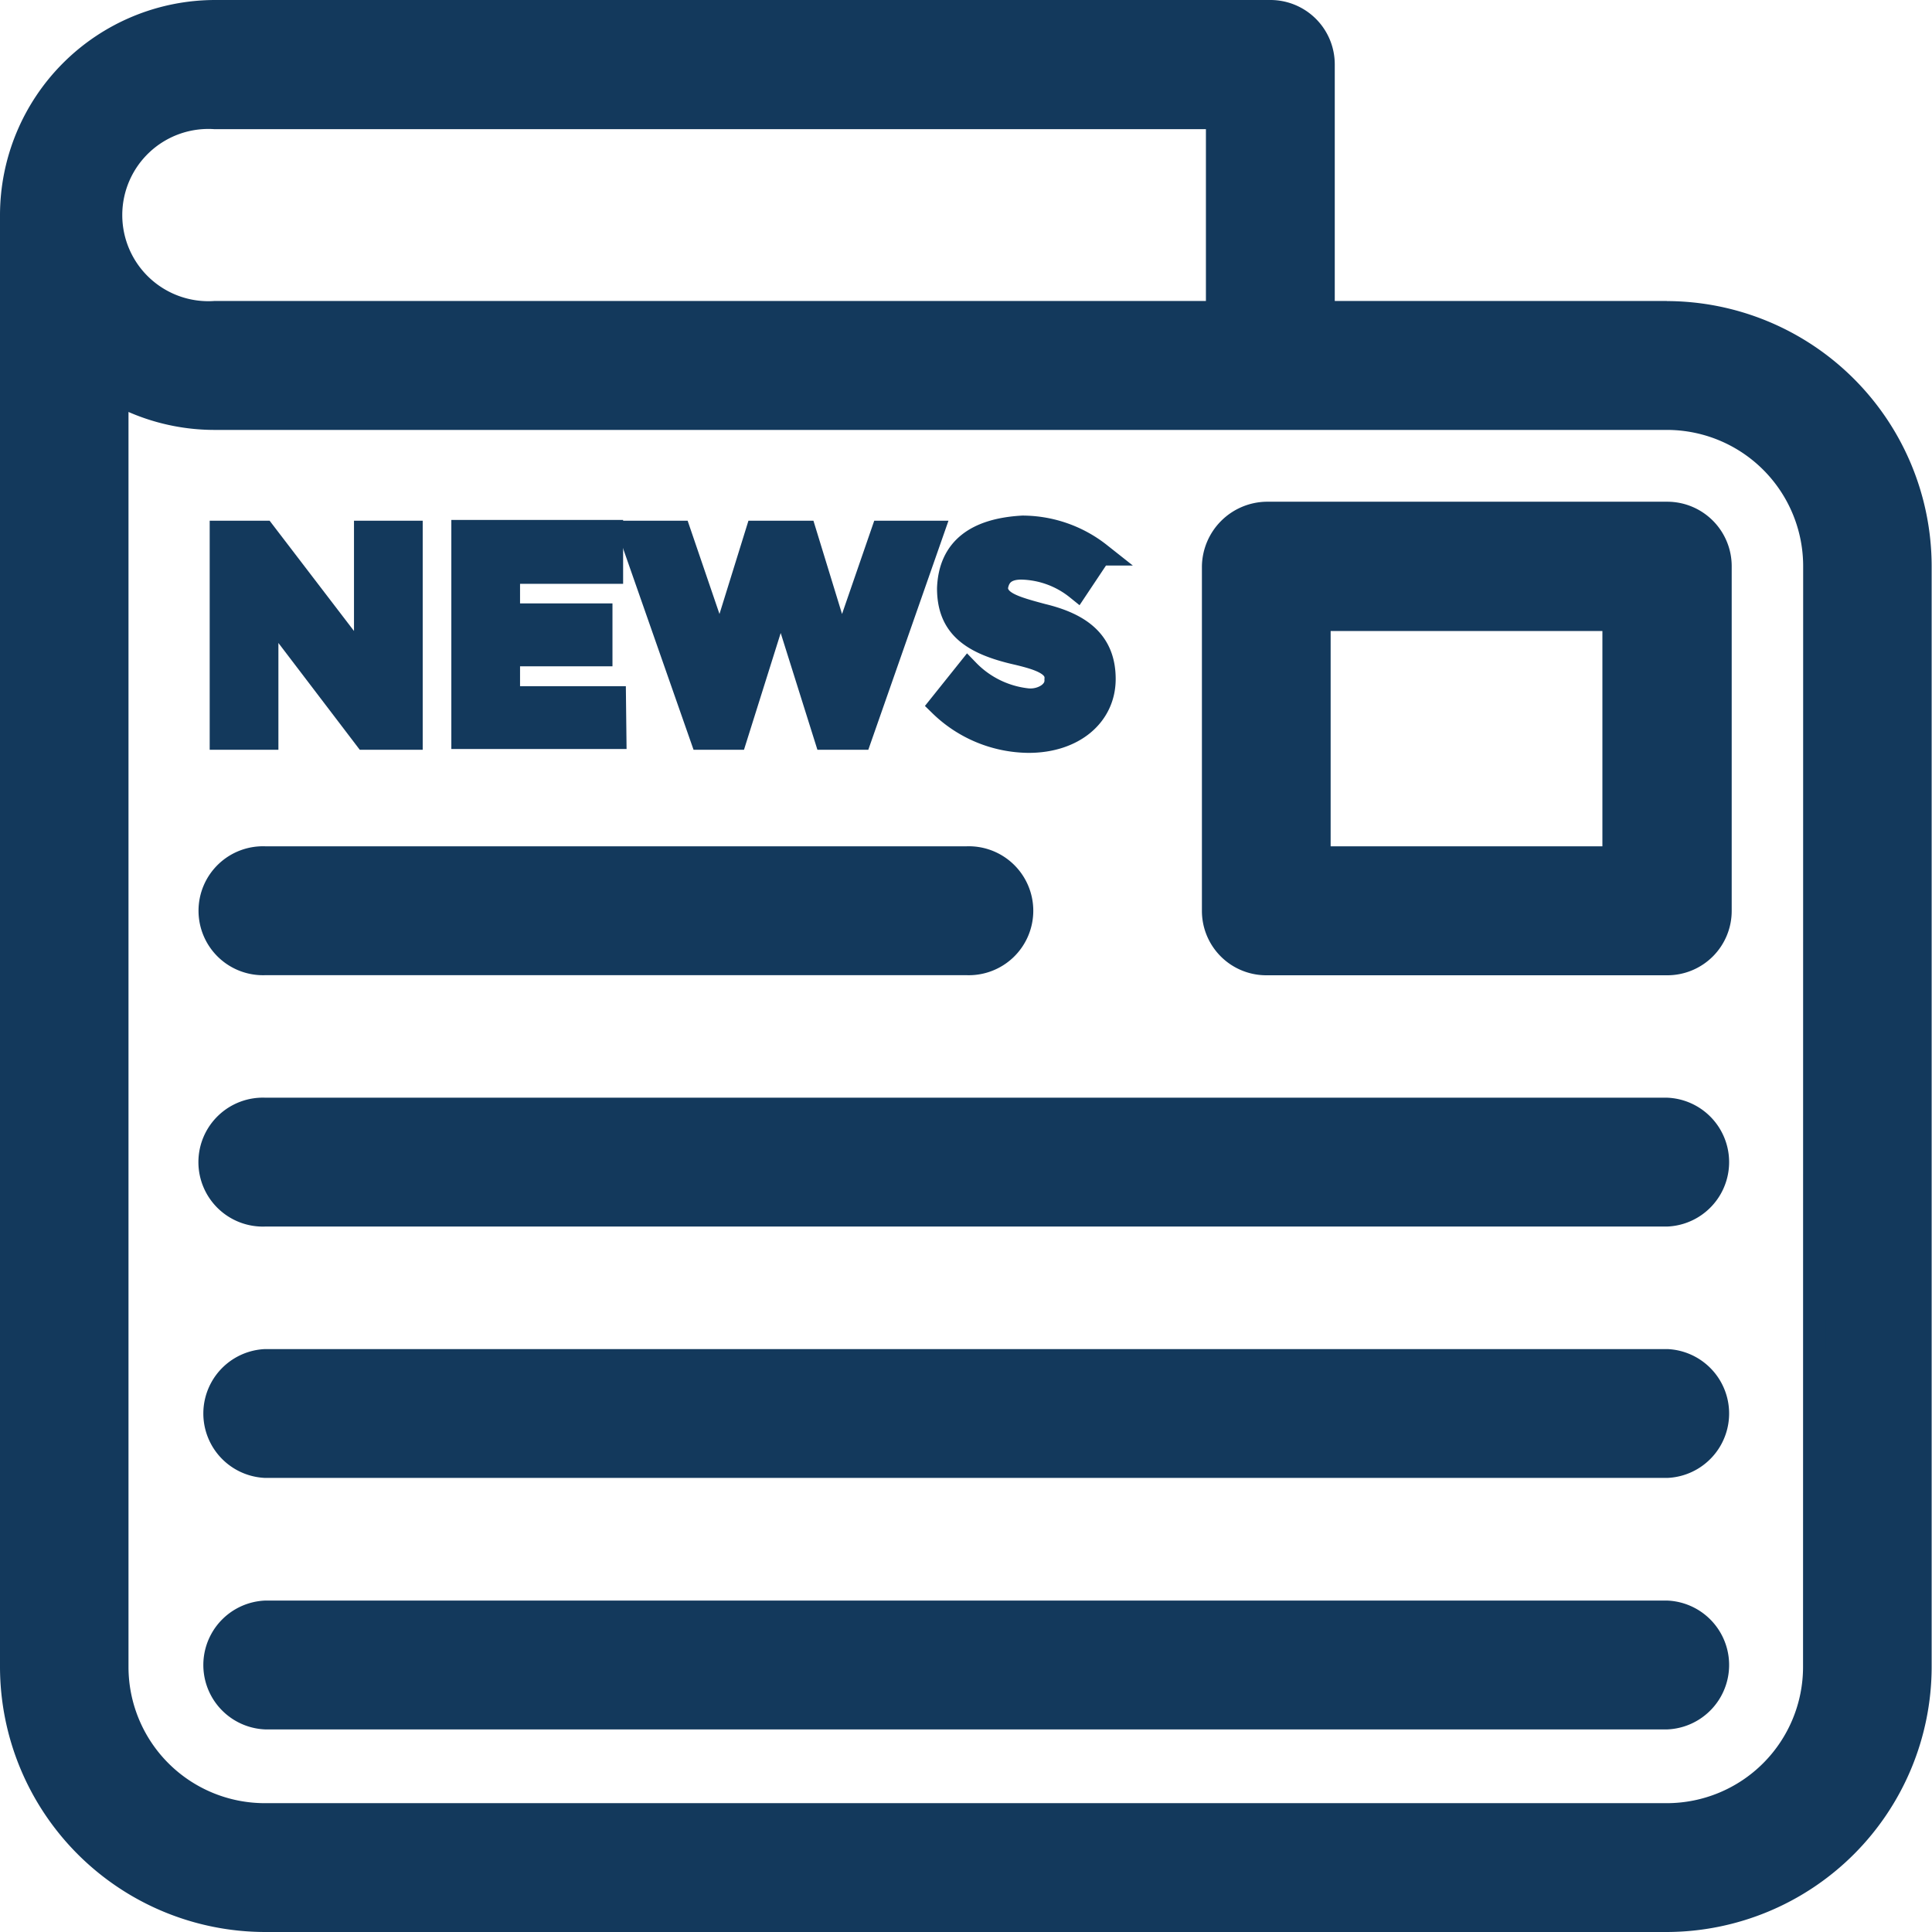 <svg xmlns="http://www.w3.org/2000/svg" width="16.87" height="16.87" viewBox="0 0 16.87 16.87">
  <g id="Group_29" data-name="Group 29" transform="translate(-962.979 -327.9)">
    <path id="Path_35" data-name="Path 35" d="M86.643,4.815h-3V2.65a.462.462,0,0,0-.463-.463H73.967a1.78,1.78,0,0,0-1.779,1.779V16.642A2.218,2.218,0,0,0,74.4,18.857h12.24a2.218,2.218,0,0,0,2.215-2.215V7.031a2.218,2.218,0,0,0-2.215-2.215Zm-12.676-1.7h8.751v1.7H73.966a.852.852,0,1,1,0-1.7ZM87.932,16.642a1.29,1.29,0,0,1-1.29,1.29H74.4a1.29,1.29,0,0,1-1.29-1.29V5.524a1.78,1.78,0,0,0,.853.217H86.643a1.29,1.29,0,0,1,1.29,1.29Z" transform="translate(890.891 325.813)" fill="#13395c" stroke="#13395c" stroke-width="0.2"/>
    <path id="Path_36" data-name="Path 36" d="M426.039,148.2h-3.5a.473.473,0,0,0-.463.463v3.009a.462.462,0,0,0,.463.463h3.5a.462.462,0,0,0,.463-.463v-3.006a.463.463,0,0,0-.463-.466Zm-.466,3.009H423v-2.08h2.573Z" transform="translate(551.498 184.181)" fill="#13395c" stroke="#13395c" stroke-width="0.2"/>
    <path id="Path_37" data-name="Path 37" d="M143.4,321.67h-12.24a.463.463,0,1,0,0,.925H143.4a.463.463,0,0,0,0-.925Z" transform="translate(834.136 15.915)" fill="#13395c" stroke="#13395c" stroke-width="0.2"/>
    <path id="Path_38" data-name="Path 38" d="M131.161,249.421h6.12a.463.463,0,1,0,0-.925h-6.12a.463.463,0,1,0,0,.925Z" transform="translate(834.136 86.894)" fill="#13395c" stroke="#13395c" stroke-width="0.2"/>
    <path id="Path_39" data-name="Path 39" d="M143.4,394.84h-12.24a.463.463,0,0,0,0,.925H143.4a.463.463,0,0,0,0-.925Z" transform="translate(834.136 -55.06)" fill="#13395c" stroke="#13395c" stroke-width="0.2"/>
    <path id="Path_40" data-name="Path 40" d="M143.4,468.02h-12.24a.463.463,0,0,0,0,.925H143.4a.463.463,0,0,0,0-.925Z" transform="translate(834.136 -126.044)" fill="#13395c" stroke="#13395c" stroke-width="0.2"/>
    <path id="Path_41" data-name="Path 41" d="M133.616,154.341l.86,1.129h.4v-1.8h-.4v1.158l-.886-1.158h-.374v1.8h.4Z" transform="translate(831.694 178.877)" fill="#13395c" stroke="#13395c" stroke-width="0.2"/>
    <path id="Path_42" data-name="Path 42" d="M204.762,155.123h-.925v-.374h.807V154.4h-.807v-.371h.9v-.358h-1.3v1.8h1.329Z" transform="translate(763.583 178.869)" fill="#13395c" stroke="#13395c" stroke-width="0.2"/>
    <path id="Path_43" data-name="Path 43" d="M252.926,155.475l.394-1.253.394,1.253h.3l.63-1.8h-.436l-.358,1.037-.318-1.037h-.42l-.322,1.037-.354-1.037H252l.63,1.8Z" transform="translate(716.476 178.872)" fill="#13395c" stroke="#13395c" stroke-width="0.2"/>
    <path id="Path_44" data-name="Path 44" d="M343.335,153.757a.851.851,0,0,1-.538-.256l-.24.3a1.117,1.117,0,0,0,.771.318c.39,0,.66-.226.66-.545s-.2-.476-.541-.558c-.246-.066-.391-.108-.4-.236.013-.1.069-.174.217-.174a.8.8,0,0,1,.486.177l.2-.3a1.094,1.094,0,0,0-.676-.236c-.4.023-.633.187-.646.535,0,.328.194.479.607.571.177.043.345.092.331.226.007.115-.125.184-.236.177Z" transform="translate(628.633 180.255)" fill="#13395c" stroke="#13395c" stroke-width="0.2"/>
  </g>
</svg>
